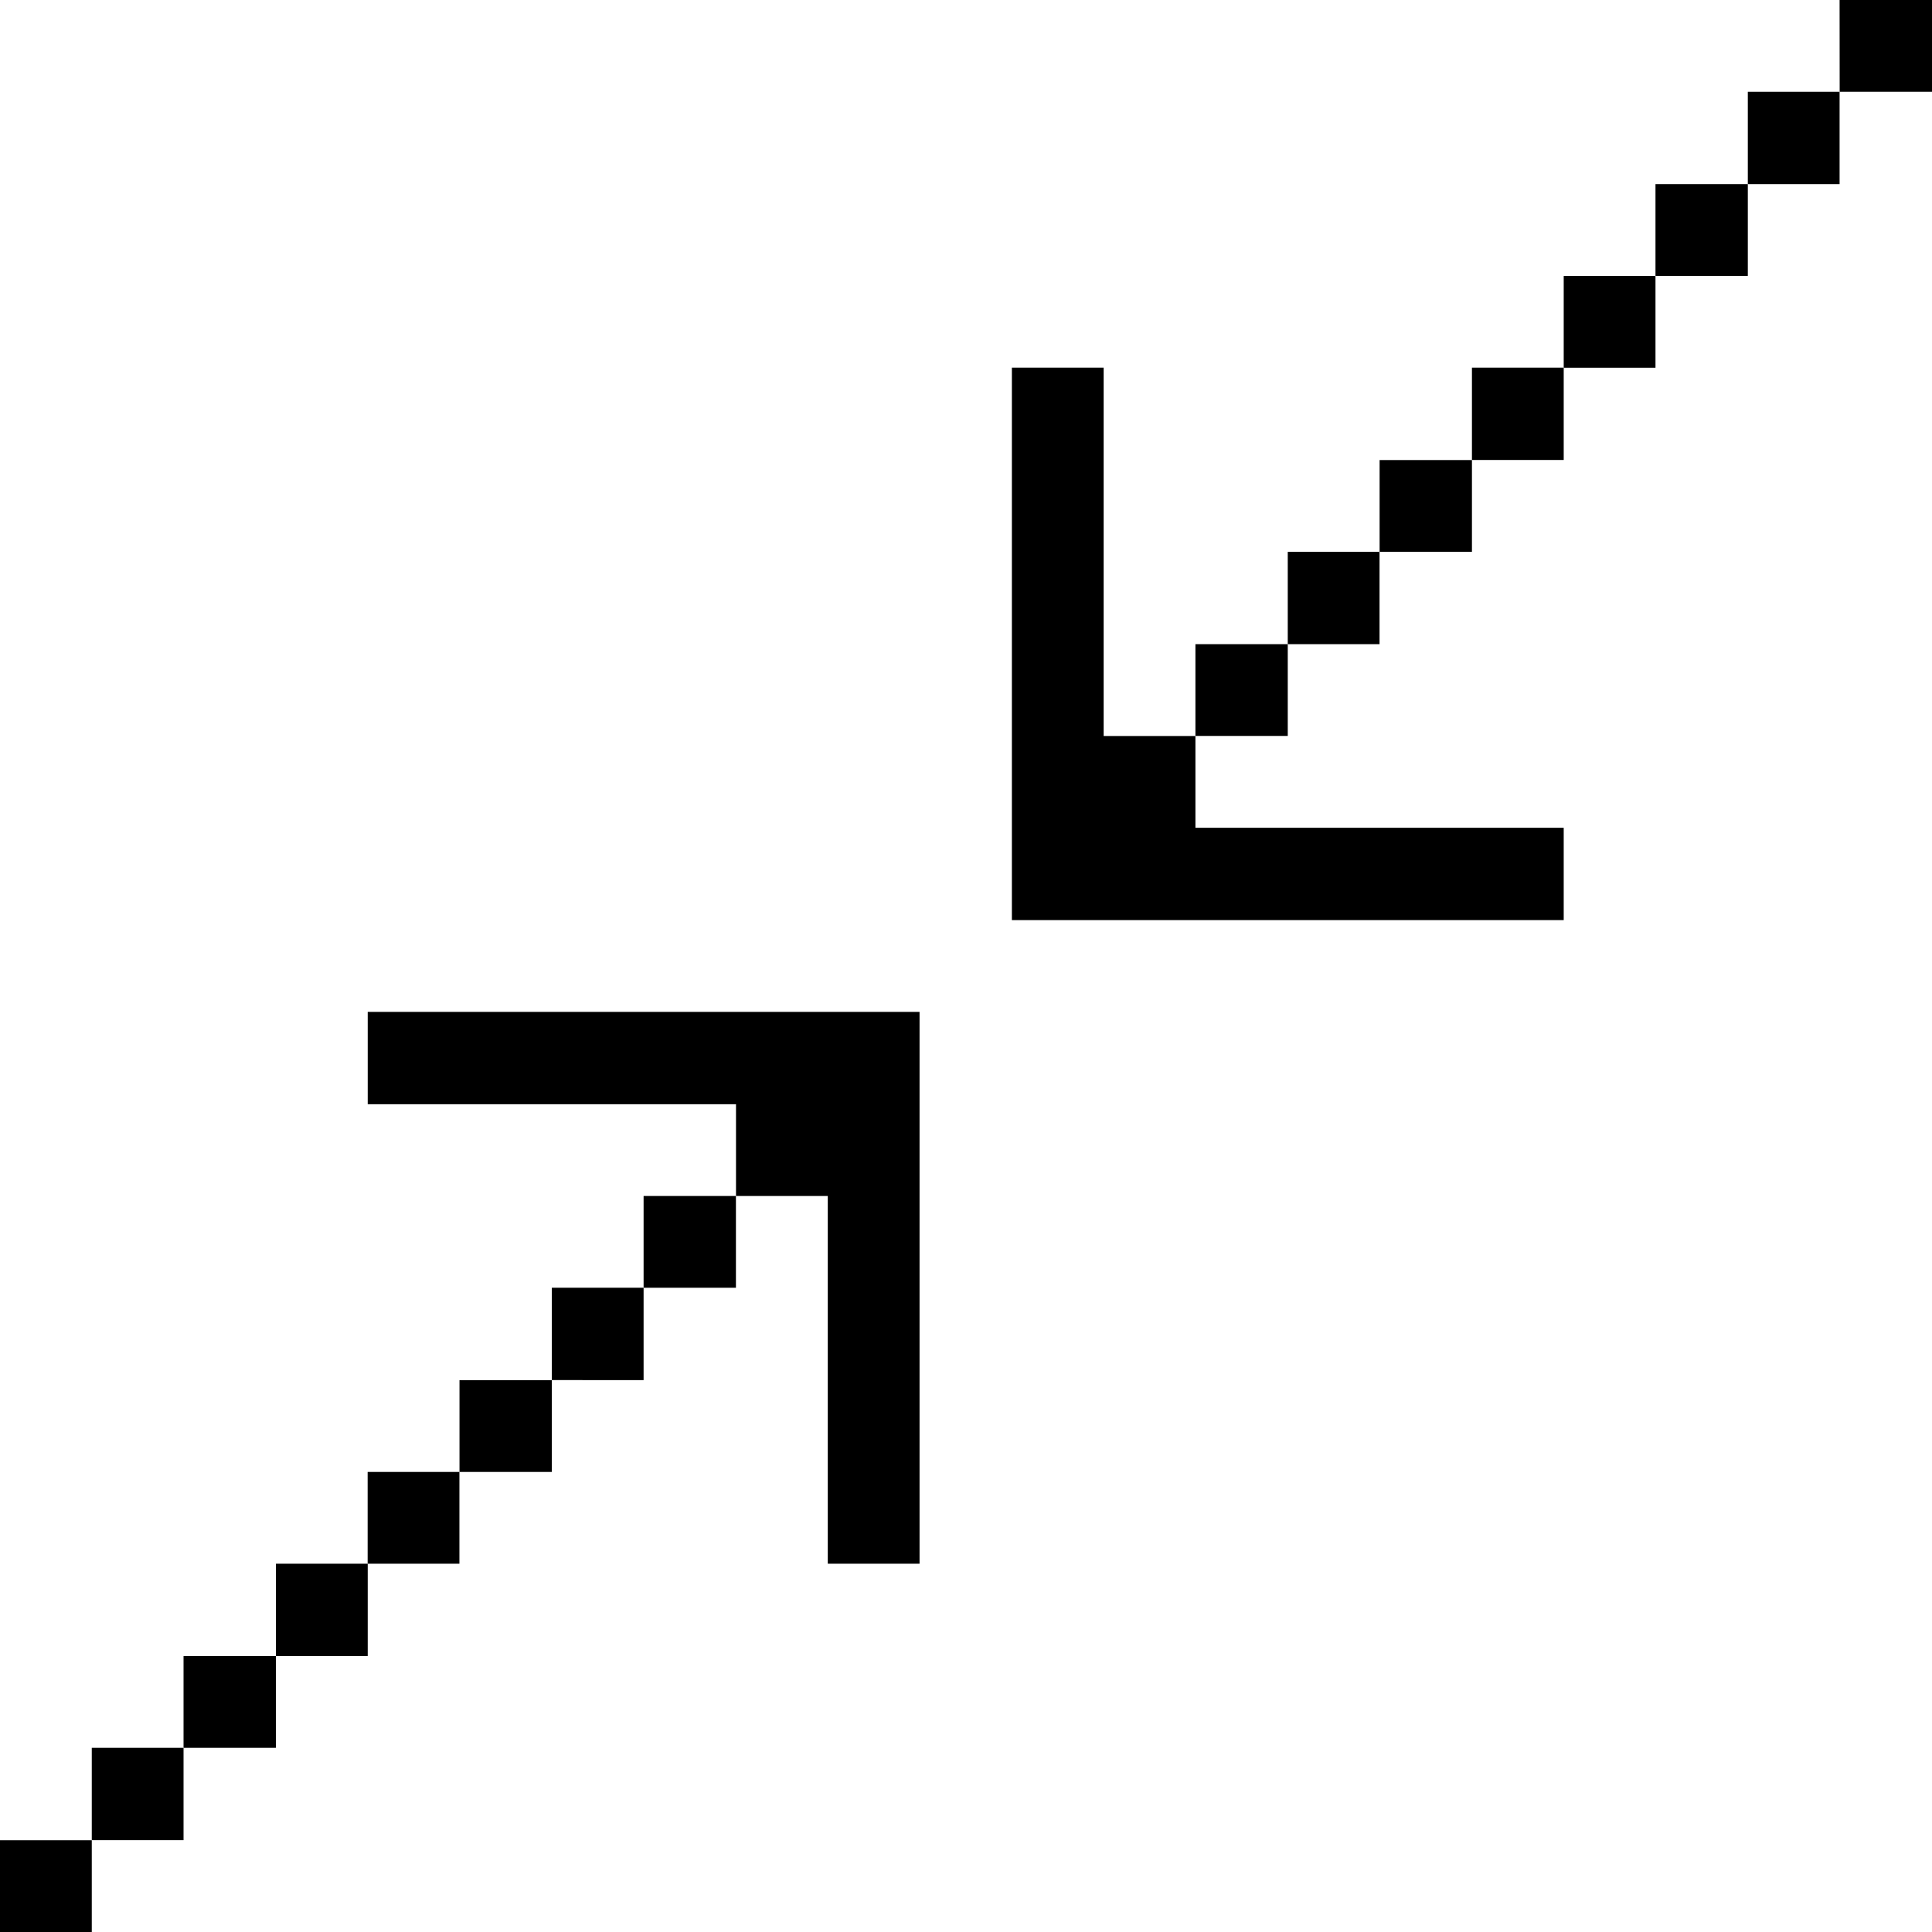 <svg xmlns="http://www.w3.org/2000/svg" viewBox="0 0 24 24" id="Interface-Essential-Shrink-1--Streamline-Pixel" height="24" width="24"><desc>Interface Essential Shrink 1 Streamline Icon: https://streamlinehq.com</desc><title>interface-essential-shrink-1</title><g><path d="M22.852 0H24v1.14h-1.147Z" fill="#000000" stroke-width="0.75"></path><path d="M21.712 1.14h1.14v1.147h-1.14Z" fill="#000000" stroke-width="0.75"></path><path d="M20.565 2.287h1.147v1.14h-1.147Z" fill="#000000" stroke-width="0.75"></path><path d="M19.425 3.428h1.14v1.14H19.425Z" fill="#000000" stroke-width="0.75"></path><path d="M18.285 4.567h1.14v1.147h-1.14Z" fill="#000000" stroke-width="0.75"></path><path d="M17.138 5.715h1.147v1.14h-1.147Z" fill="#000000" stroke-width="0.75"></path><path d="M15.997 6.855h1.14v1.147h-1.14Z" fill="#000000" stroke-width="0.75"></path><path d="M14.85 8.002h1.147v1.14H14.85Z" fill="#000000" stroke-width="0.75"></path><path d="m13.71 4.567 -1.14 0 0 6.863 6.855 0 0 -1.147 -4.575 0 0 -1.14 -1.14 0 0 -4.575z" fill="#000000" stroke-width="0.75"></path><path d="m10.283 19.425 1.14 0 0 -6.855 -6.855 0 0 1.147 4.575 0 0 1.14 1.14 0 0 4.567z" fill="#000000" stroke-width="0.75"></path><path d="M7.995 14.857h1.147v1.14h-1.147Z" fill="#000000" stroke-width="0.75"></path><path d="M6.855 15.997h1.14v1.147H6.855Z" fill="#000000" stroke-width="0.75"></path><path d="M5.708 17.145h1.147v1.14H5.708Z" fill="#000000" stroke-width="0.75"></path><path d="M4.567 18.285h1.14v1.14H4.567Z" fill="#000000" stroke-width="0.75"></path><path d="M3.428 19.425h1.14v1.147H3.428Z" fill="#000000" stroke-width="0.75"></path><path d="M2.28 20.572h1.147v1.14H2.28Z" fill="#000000" stroke-width="0.75"></path><path d="M1.14 21.712h1.14v1.147H1.14Z" fill="#000000" stroke-width="0.75"></path><path d="M0 22.86h1.14V24H0Z" fill="#000000" stroke-width="0.75"></path></g></svg>
